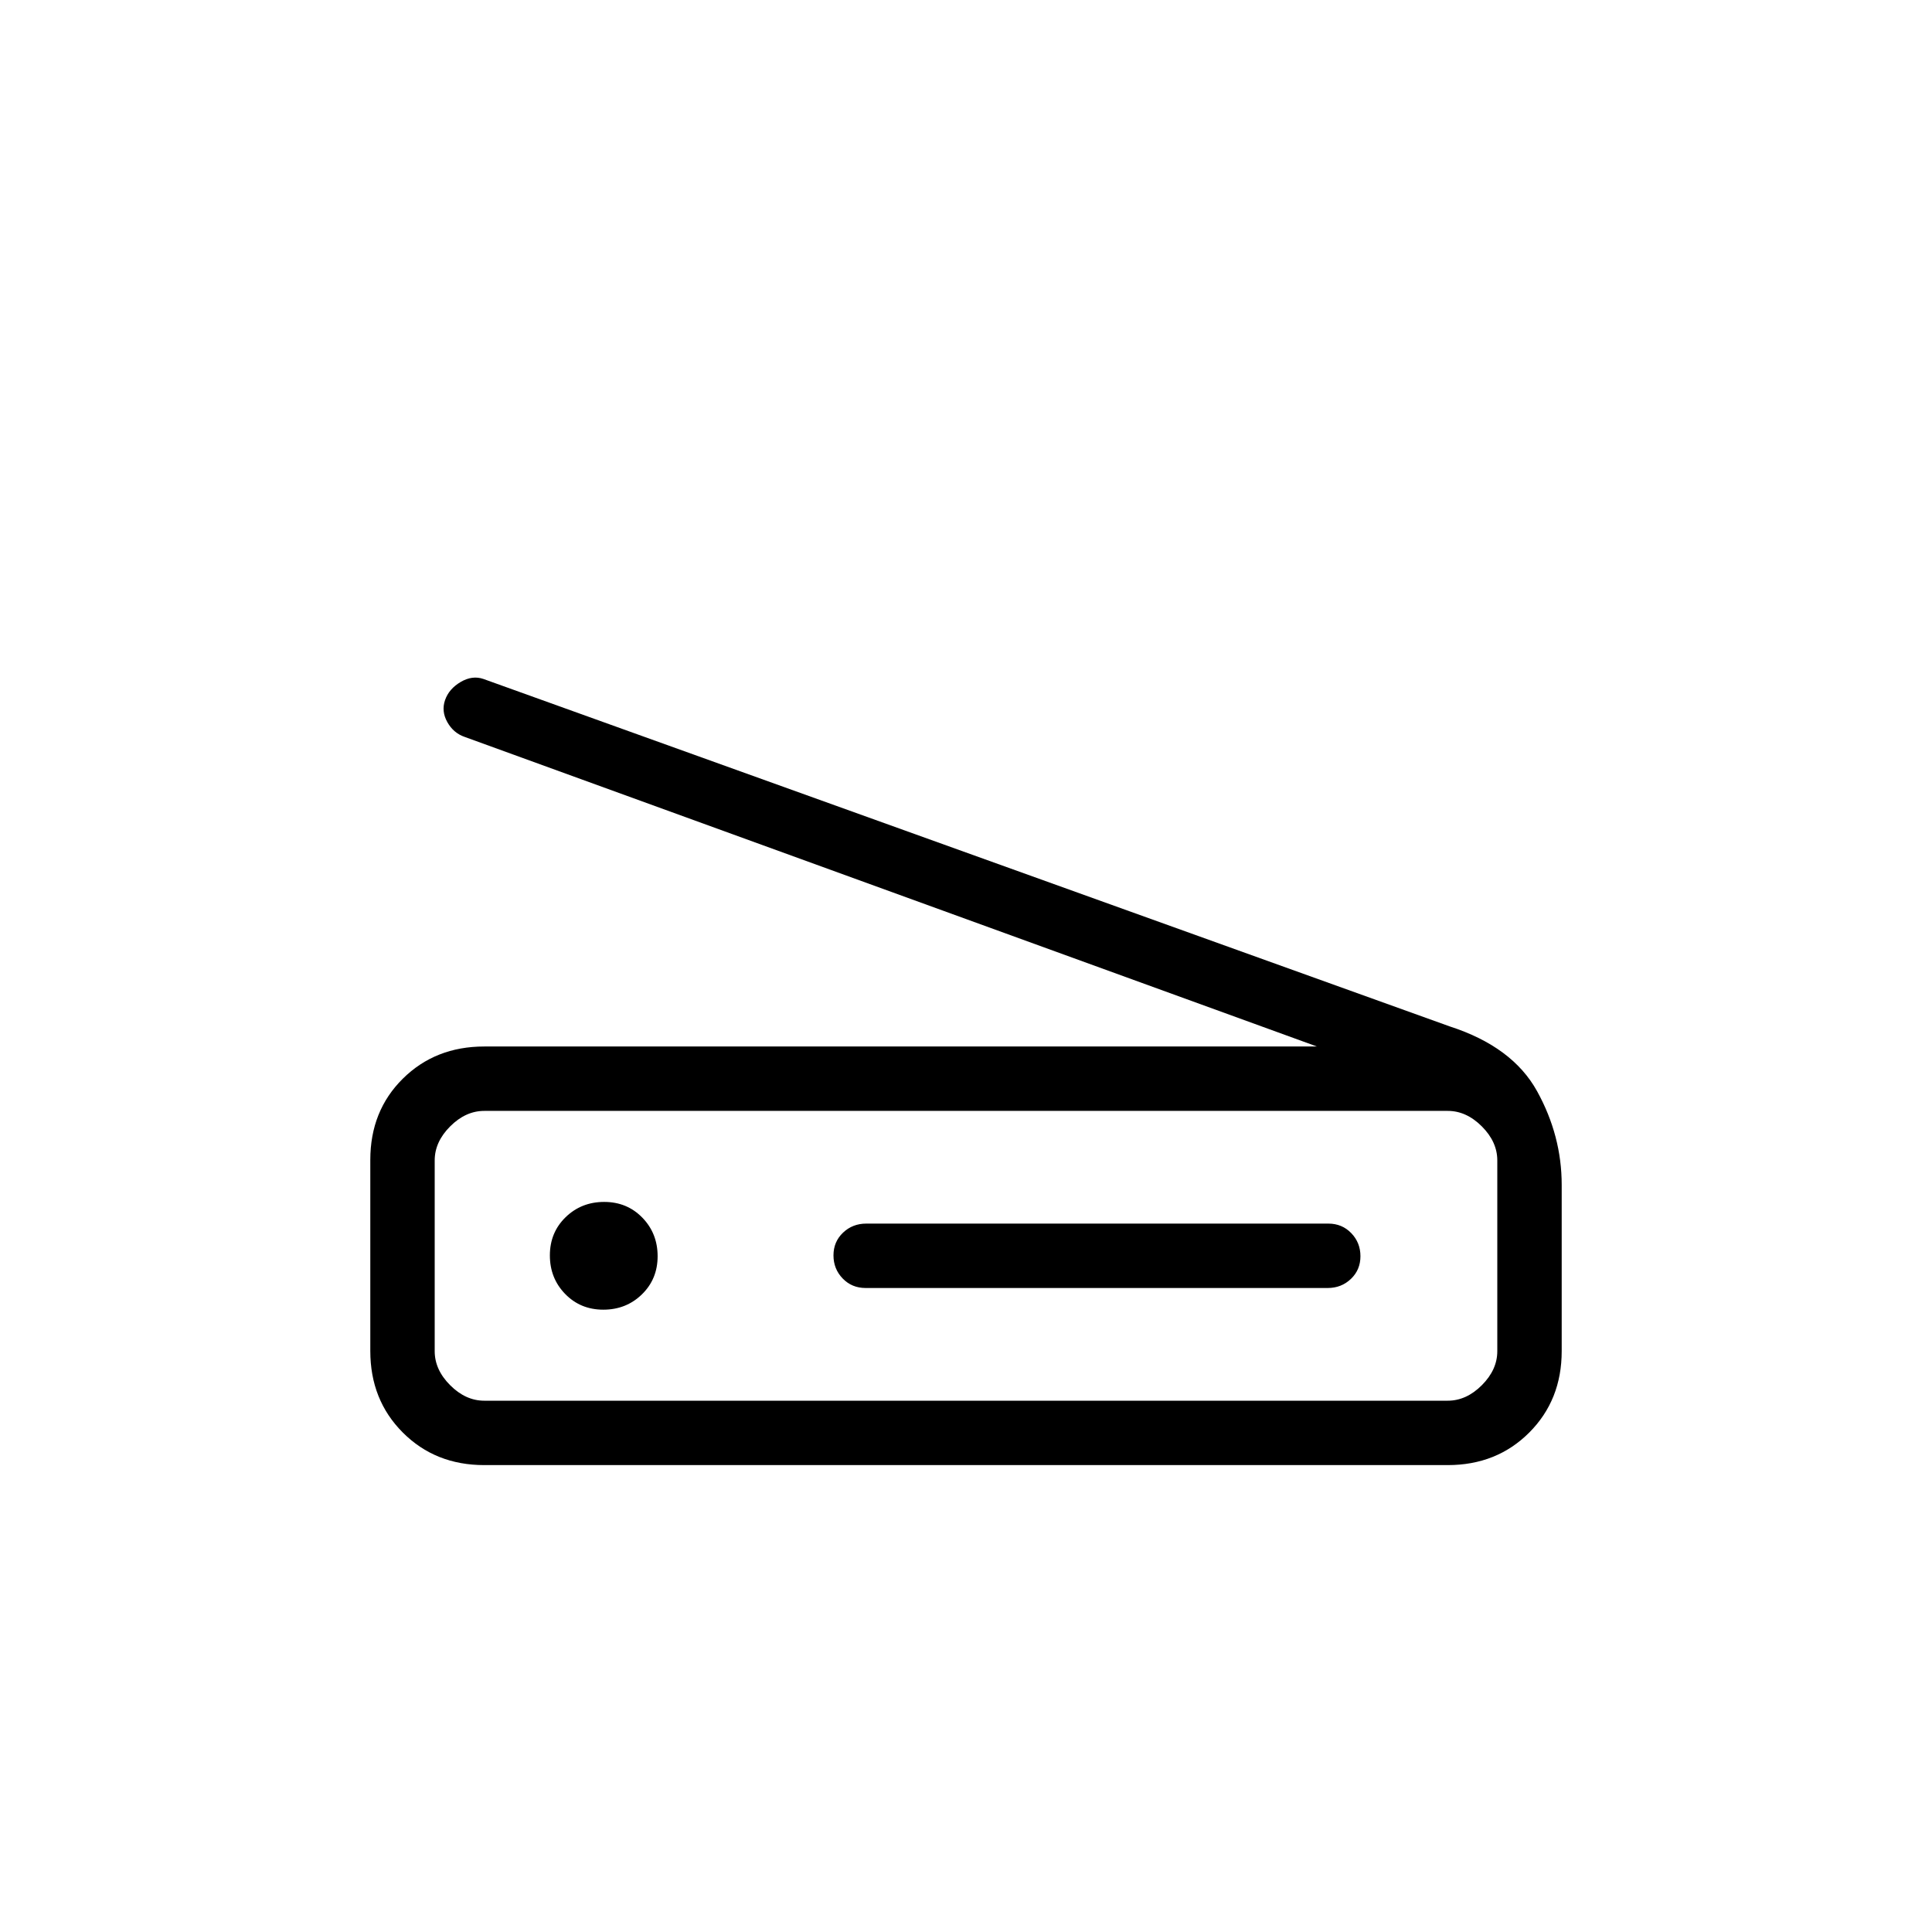 <svg xmlns="http://www.w3.org/2000/svg" height="20" viewBox="0 -960 960 960" width="20"><path d="M654.38-440 230.85-593.85q-5.54-1.92-8.58-7.34-3.04-5.43-1.12-10.96 1.93-5.54 7.73-8.97 5.81-3.42 11.35-1.5L720.31-450q31.23 10.08 43.46 32.22T776-371.23v82.61q0 24.32-16.15 40.47T719.38-232H240.62q-24.32 0-40.47-16.18Q184-264.35 184-288.7v-94.95Q184-408 200.15-424t40.47-16h413.76Zm65 176q9.24 0 16.93-7.69 7.69-7.69 7.69-16.93v-94.76q0-9.24-7.69-16.93-7.69-7.69-16.93-7.69H240.62q-9.24 0-16.93 7.69-7.69 7.69-7.69 16.93v94.76q0 9.24 7.69 16.93 7.69 7.69 16.93 7.69h478.76Zm-289.27-56h229.61q6.82 0 11.55-4.52t4.73-11.27q0-6.75-4.57-11.48T660.04-352h-229.6q-6.82 0-11.56 4.52-4.73 4.52-4.73 11.27t4.57 11.48q4.57 4.73 11.39 4.73Zm-130.32 10.77q11.36 0 19.17-7.6 7.81-7.6 7.81-18.96 0-11.36-7.6-19.17-7.6-7.81-18.96-7.81-11.36 0-19.17 7.6-7.81 7.6-7.81 18.96 0 11.36 7.6 19.17 7.6 7.81 18.96 7.81ZM216-264v-144 144Z"/></svg>